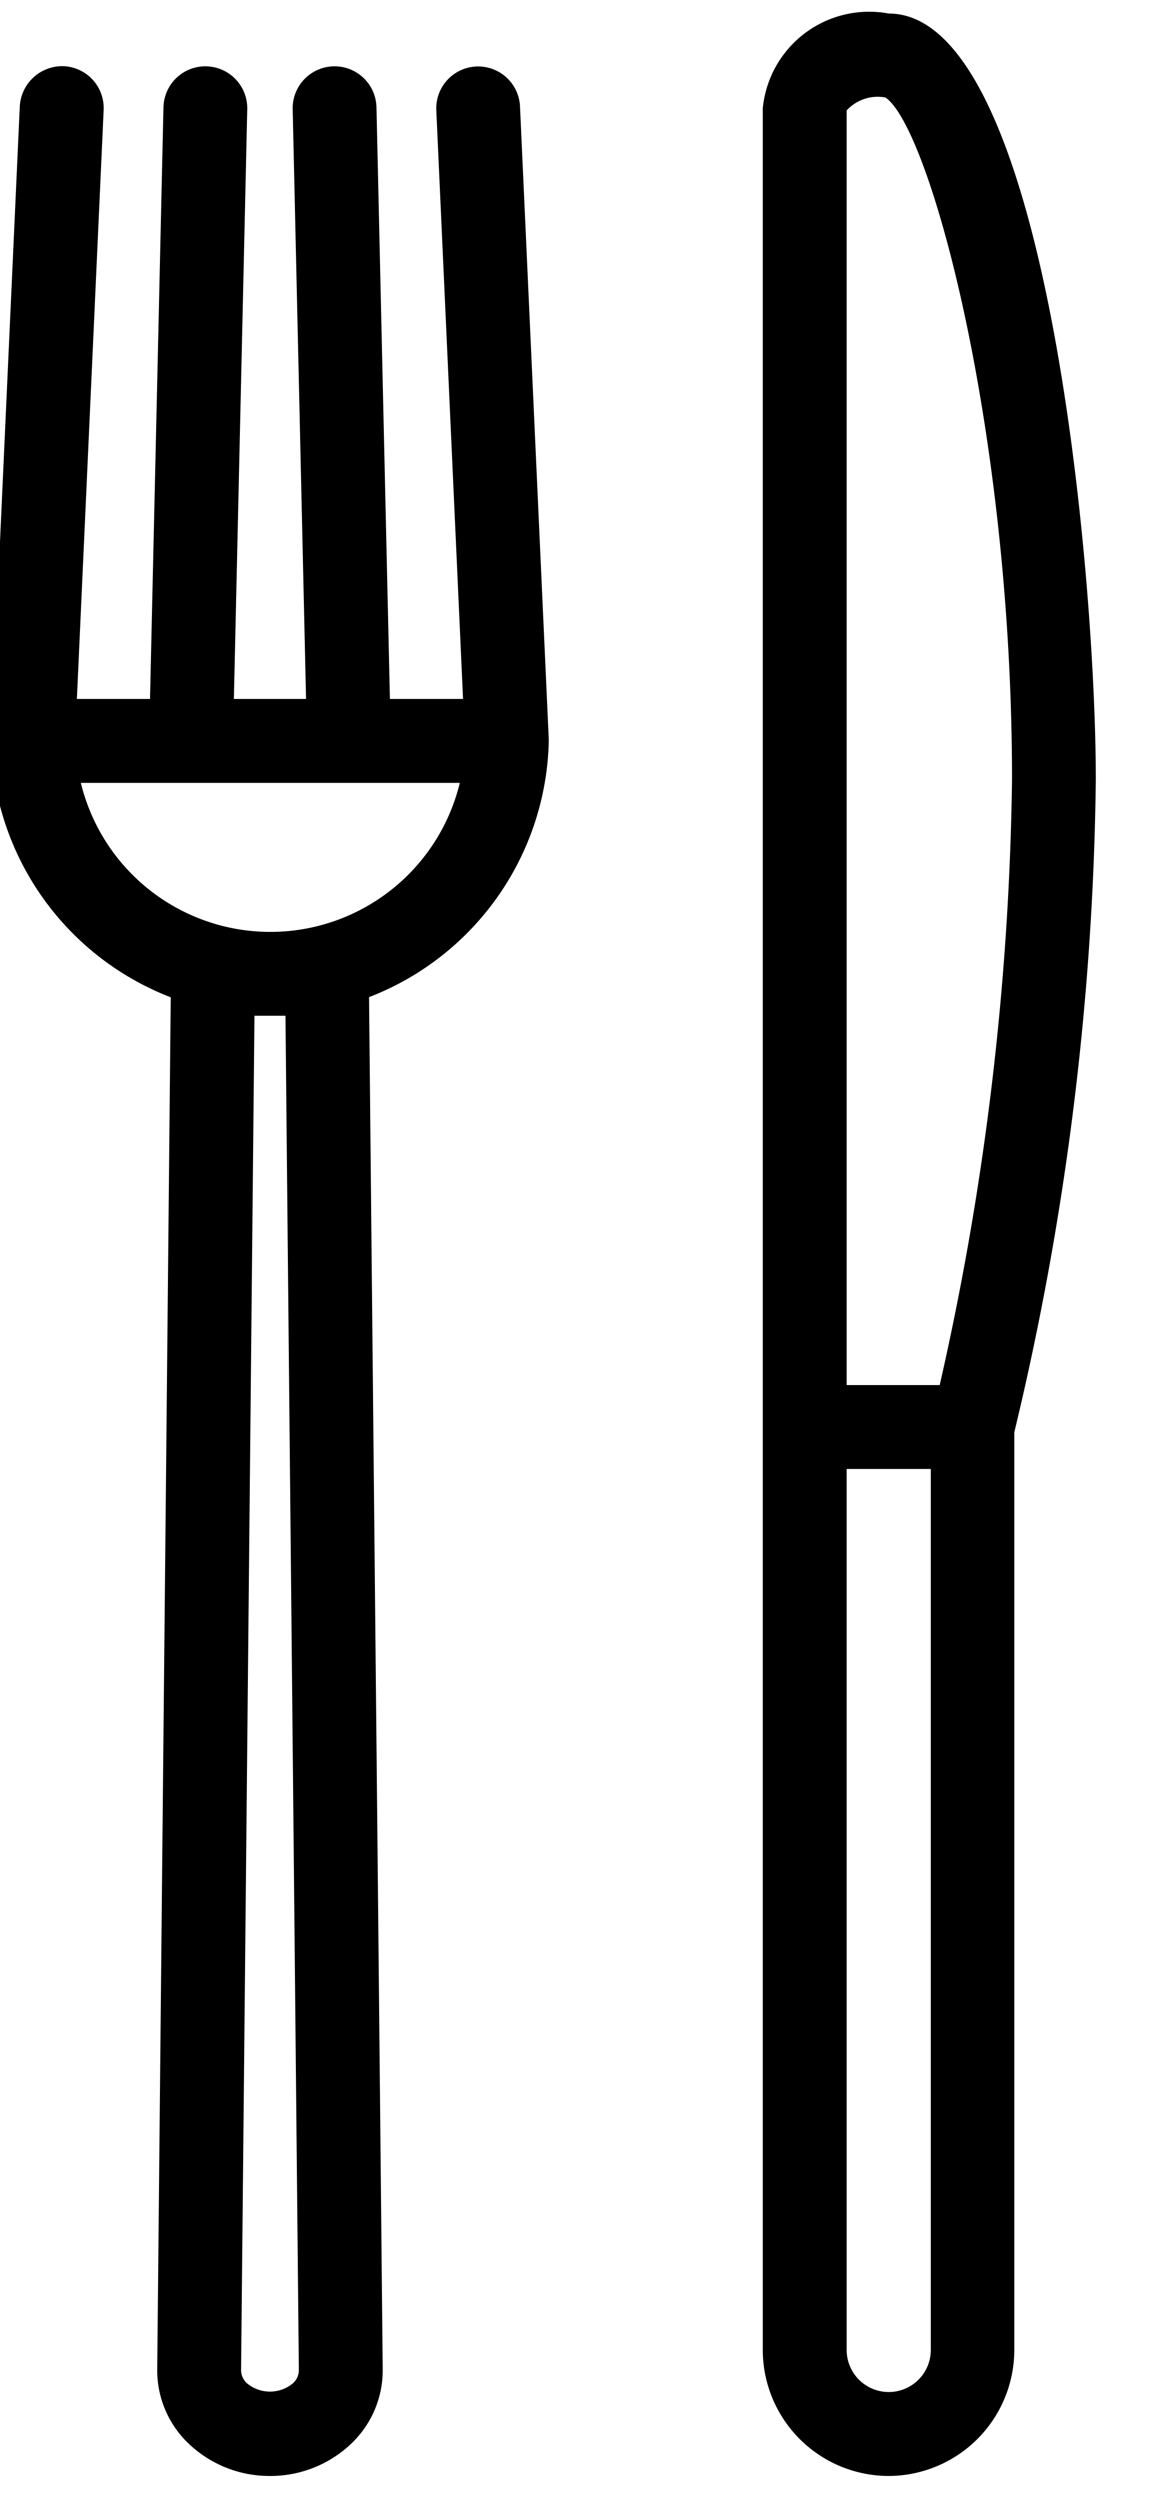 <svg xmlns="http://www.w3.org/2000/svg" width="16" height="34" viewBox="0 0 16 34">
  <defs>
    <style>
      .cls-1 {
        fill-rule: evenodd;
      }
    </style>
  </defs>
  <path id="Forma_1_копия_2" data-name="Forma 1 копия 2" class="cls-1" d="M12.091,33.67a1.715,1.715,0,0,1-1.713-1.713V1.472A1.454,1.454,0,0,1,12.091.184c2.15,0,2.818,7.636,2.818,10.417A39.785,39.785,0,0,1,13.8,19.477V31.956A1.715,1.715,0,0,1,12.091,33.67ZM11.519,19.976V31.956a0.572,0.572,0,1,0,1.145,0V19.976H11.519Zm0-1.141h1.266a39.305,39.305,0,0,0,.984-8.233c0-4.764-1.119-8.867-1.722-9.276a0.572,0.572,0,0,0-.528.176V18.835h0ZM3.673,33.67a1.591,1.591,0,0,1-1.127-.46,1.375,1.375,0,0,1-.407-0.985L2.323,13.562A3.821,3.821,0,0,1-.122,10.093c0-.014,0-0.029,0-0.043l0.391-8.6A0.579,0.579,0,0,1,.866.9a0.57,0.57,0,0,1,.544.6L1.046,9.505H2.041L2.224,1.459a0.57,0.57,0,1,1,1.14.026L3.182,9.505H4.164L3.982,1.485a0.57,0.57,0,1,1,1.14-.026L5.305,9.505H6.3L5.936,1.5a0.57,0.57,0,1,1,1.139-.052l0.391,8.6c0,0.014,0,.029,0,0.043a3.821,3.821,0,0,1-2.445,3.469L5.207,32.225a1.375,1.375,0,0,1-.407.985A1.592,1.592,0,0,1,3.673,33.67ZM3.462,13.813L3.28,32.236a0.244,0.244,0,0,0,.077.171,0.489,0.489,0,0,0,.632,0,0.244,0.244,0,0,0,.077-0.171L3.884,13.813H3.462ZM1.1,10.646a2.653,2.653,0,0,0,5.156,0H1.1Z"/>
</svg>

